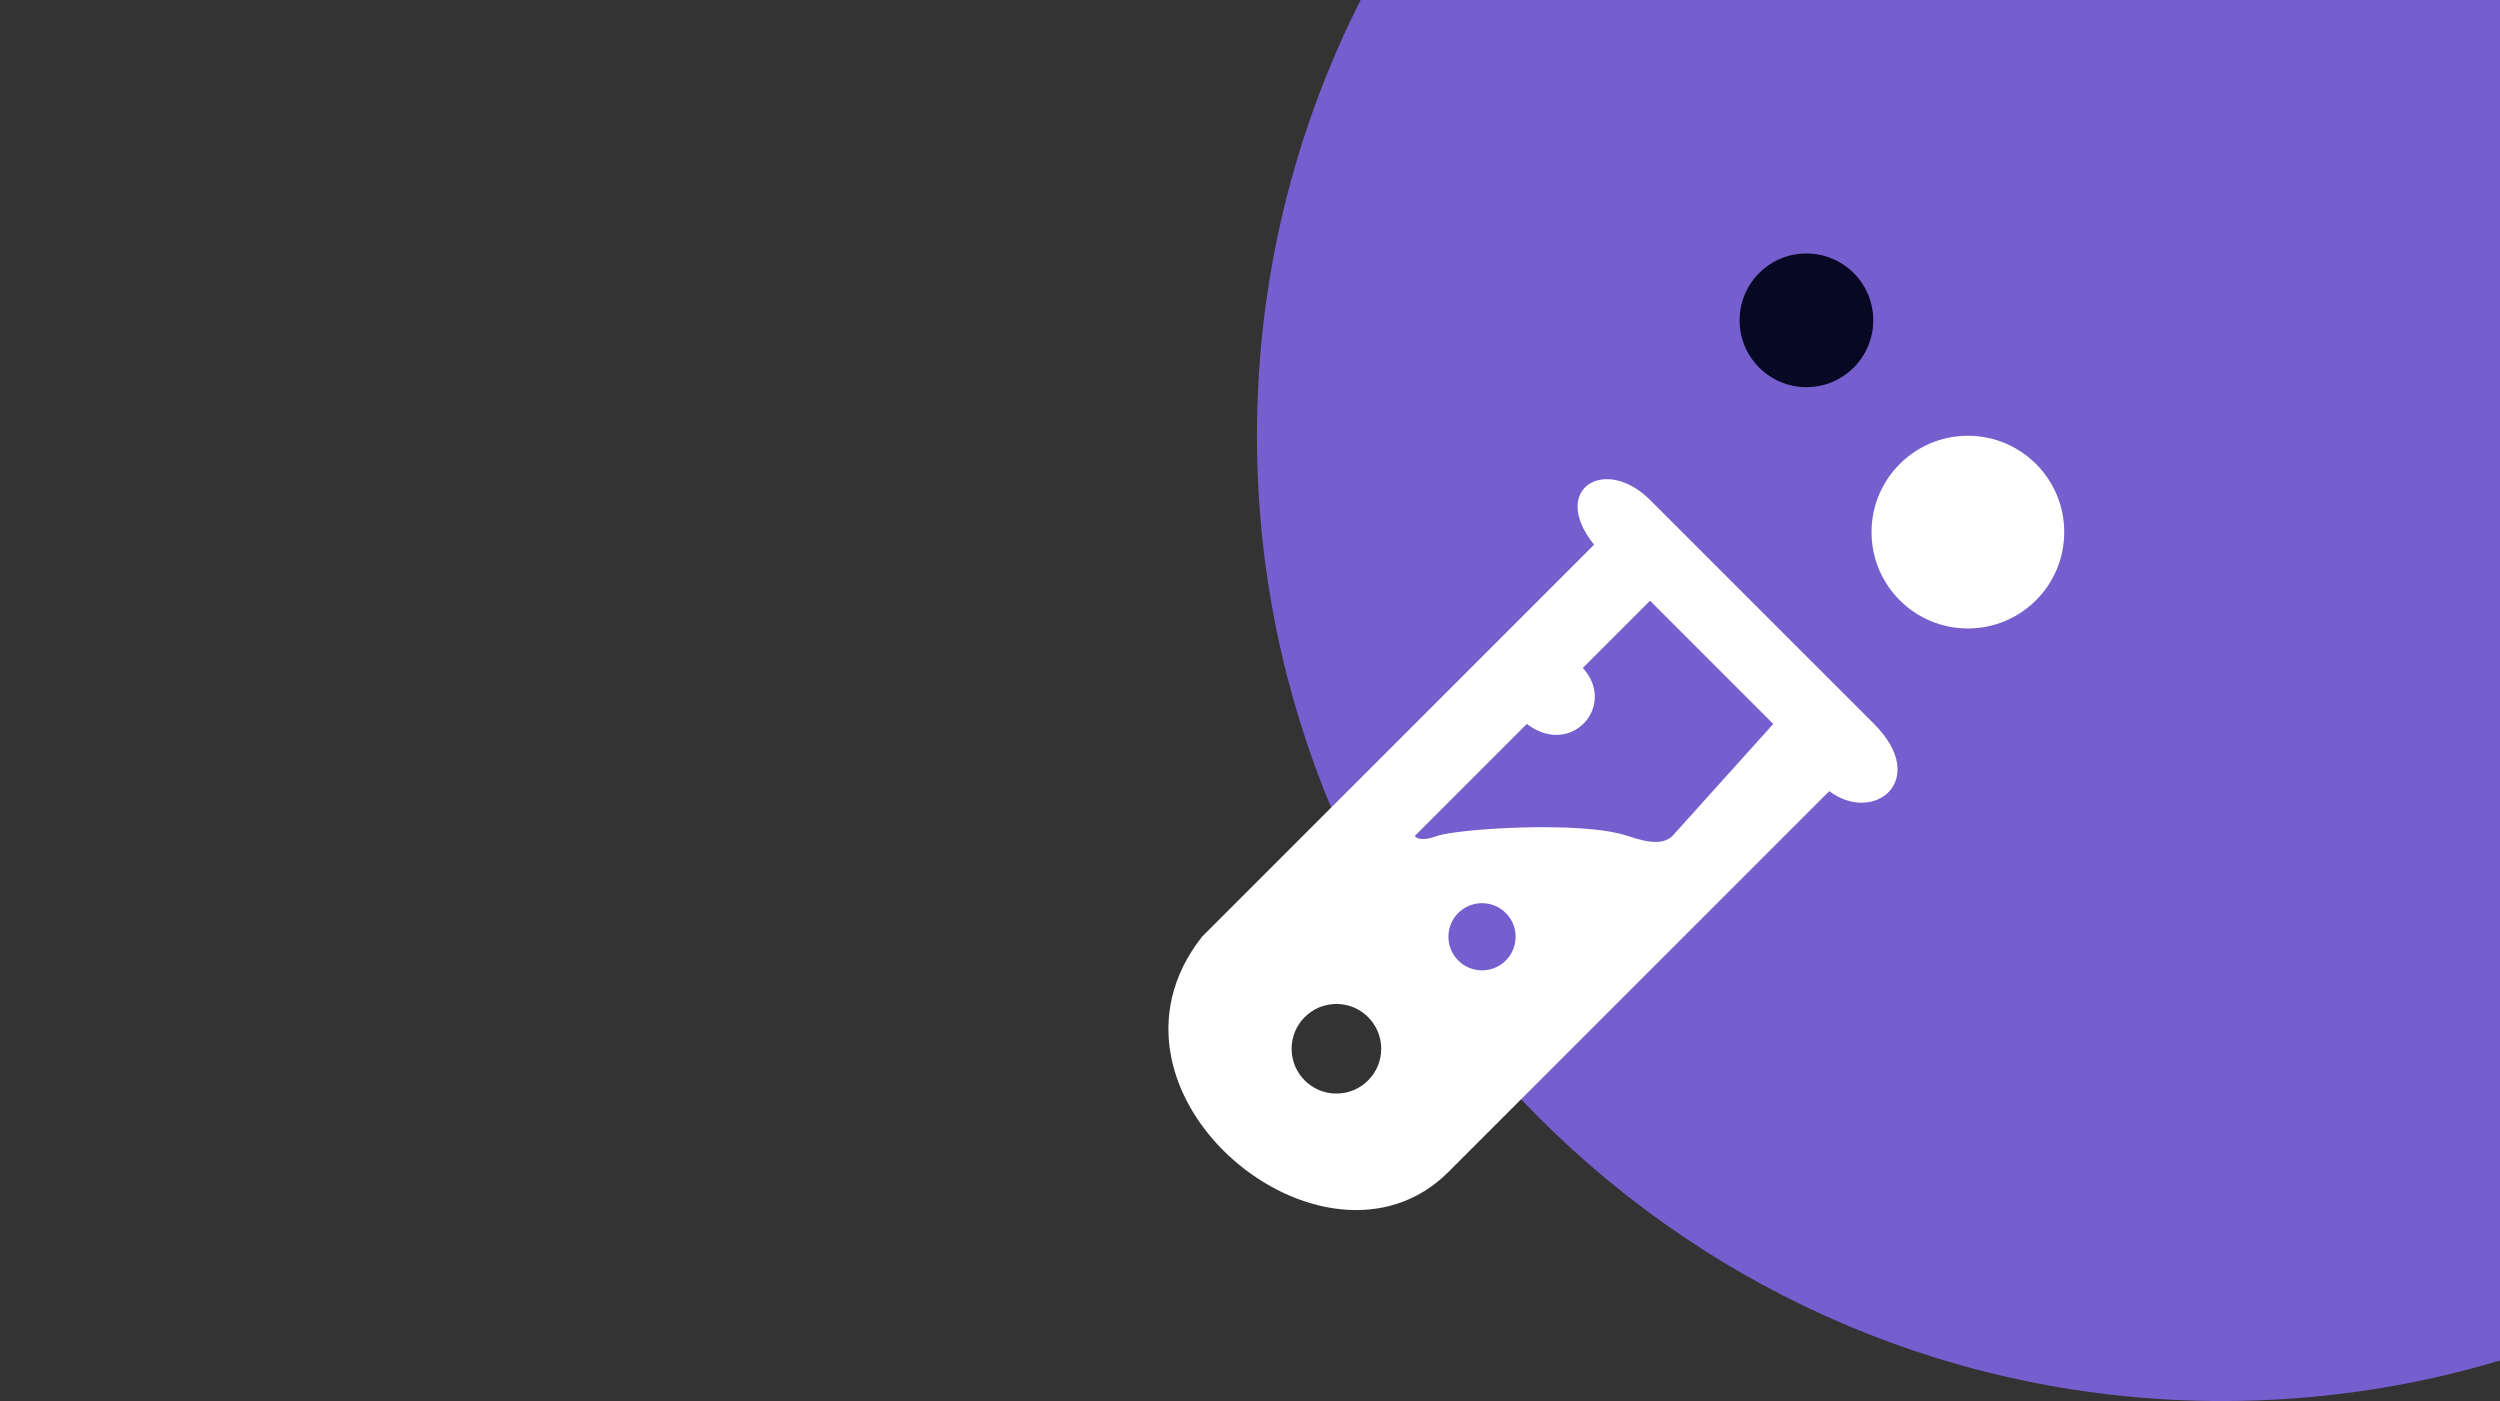 <svg width="1440" height="807" viewBox="0 0 1440 807" fill="none" xmlns="http://www.w3.org/2000/svg">
<rect x="0" y="0" width="1440" height="807" fill="#333333" stroke="none"/>
<rect width="1440" height="807" fill="#070520" fill-opacity="0.01"/>
<path d="M1280 807C972.93 807 724 558.07 724 251C724 160.686 745.533 75.401 783.746 0H1440V783.634C1389.33 798.833 1335.62 807 1280 807Z" fill="#755ECD"/>
<path fill-rule="evenodd" clip-rule="evenodd" d="M918.167 313.765L692.343 539.571C621.37 629.894 763.317 746.023 834.289 675.055L1053.66 455.7C1079.47 475.055 1111.73 449.249 1079.47 416.991L950.428 287.959C924.619 262.152 892.359 281.507 918.167 313.765ZM769.769 629.894C784.022 629.894 795.577 618.34 795.577 604.087C795.577 589.835 784.022 578.281 769.769 578.281C755.515 578.281 743.96 589.835 743.96 604.087C743.96 618.34 755.515 629.894 769.769 629.894ZM873.002 539.571C873.002 550.26 864.336 558.926 853.646 558.926C842.956 558.926 834.29 550.26 834.29 539.571C834.29 528.882 842.956 520.216 853.646 520.216C864.336 520.216 873.002 528.882 873.002 539.571ZM963.332 481.507L1021.4 416.991L950.428 346.023L911.715 384.733C931.5 406.5 905 436.5 879.454 416.991L814.933 481.507C814.933 481.507 817 485.5 827.838 481.507C838.675 477.513 911 472.5 937.523 481.507C951.347 486.201 958.5 486 963.332 481.507Z" fill="white"/>
<circle cx="1040.5" cy="184.5" r="38.5" fill="#070823"/>
<circle cx="1133.5" cy="306.5" r="55.5" fill="white"/>
</svg>
